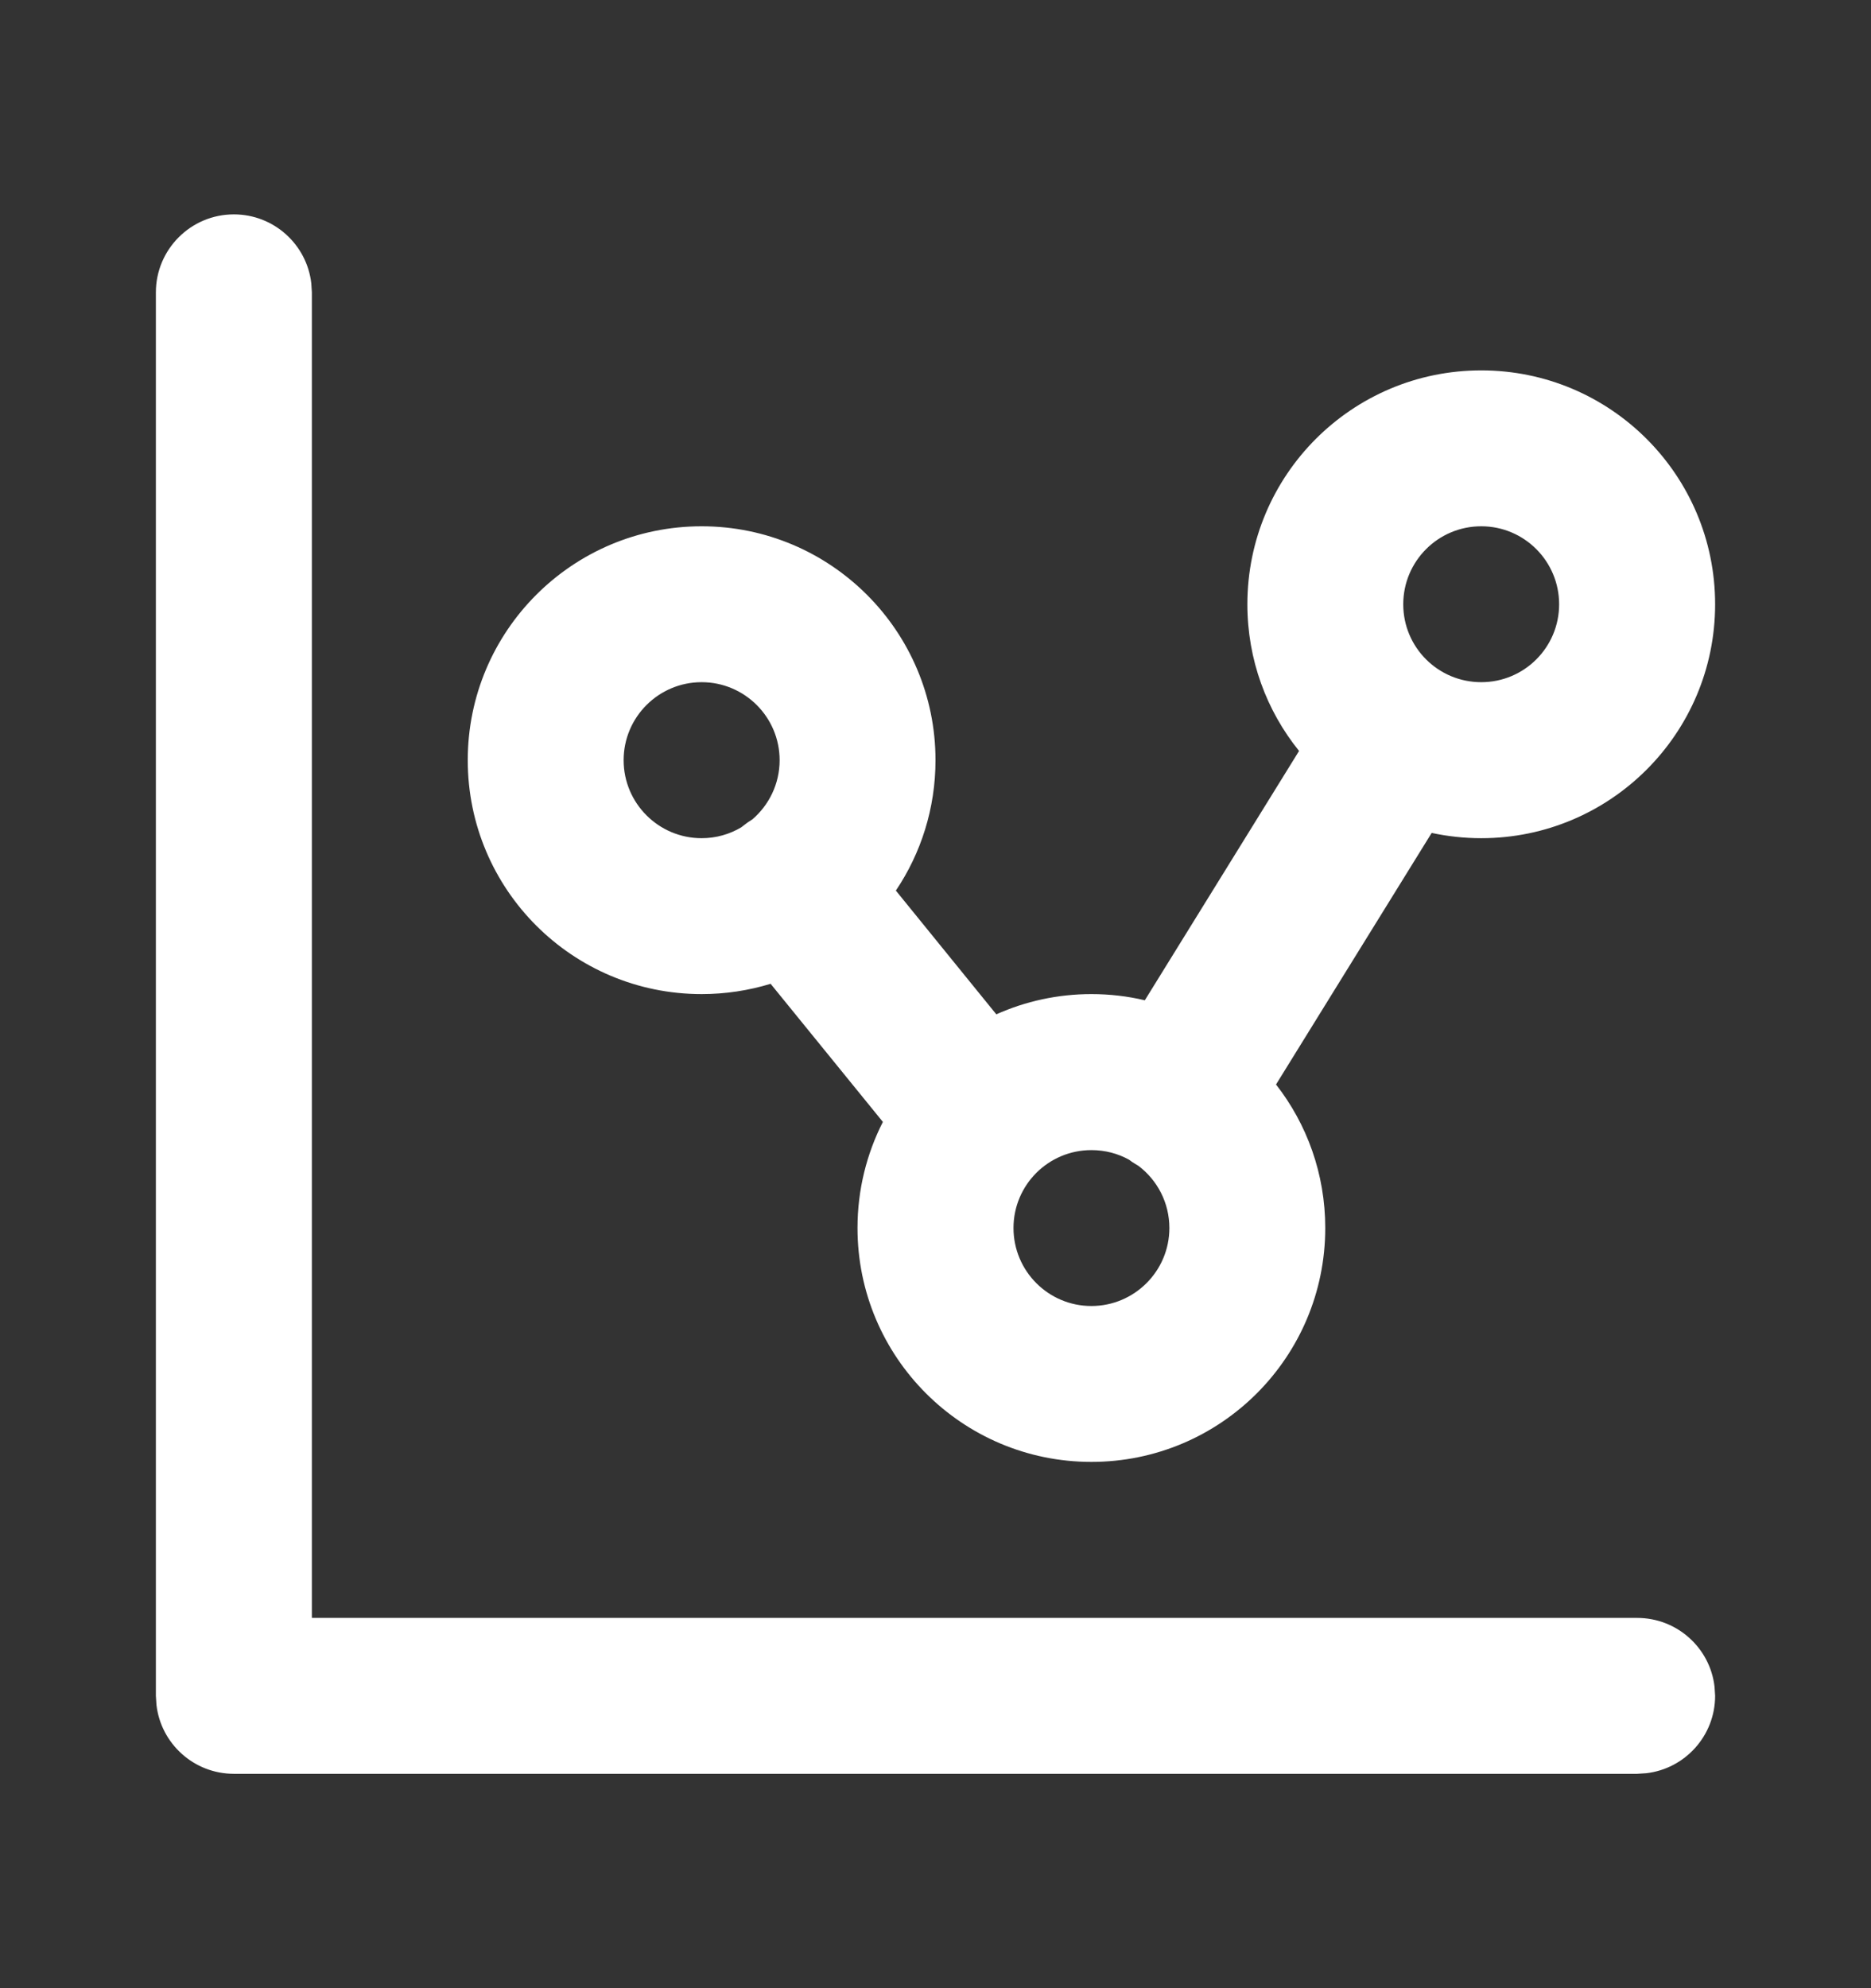<svg fill="none" height="17" viewBox="0 0 16 17" width="16" xmlns="http://www.w3.org/2000/svg">
    <rect x="0" y="0" width="16" height="17" fill="#333333" stroke="none"/>
    <path clip-rule="evenodd"
        d="M2.662 2.422C2.624 2.091 2.342 1.833 2 1.833C1.632 1.833 1.333 2.132 1.333 2.5V14.5L1.338 14.578C1.376 14.909 1.658 15.167 2 15.167H14L14.078 15.162C14.409 15.124 14.667 14.842 14.667 14.5L14.662 14.422C14.624 14.091 14.342 13.834 14 13.834H2.667V2.5L2.662 2.422ZM6 4.5C4.895 4.5 4 5.396 4 6.5C4 7.605 4.895 8.5 6 8.5C6.205 8.5 6.403 8.469 6.59 8.412L7.55 9.593C7.411 9.866 7.333 10.174 7.333 10.5C7.333 11.605 8.229 12.5 9.333 12.5C10.438 12.5 11.333 11.605 11.333 10.5C11.333 10.037 11.176 9.611 10.912 9.273L12.243 7.122C12.379 7.151 12.521 7.167 12.667 7.167C13.771 7.167 14.667 6.271 14.667 5.167C14.667 4.062 13.771 3.167 12.667 3.167C11.562 3.167 10.667 4.062 10.667 5.167C10.667 5.642 10.832 6.078 11.109 6.421L9.79 8.553C9.643 8.518 9.49 8.5 9.333 8.5C9.044 8.5 8.768 8.562 8.52 8.673L7.661 7.615C7.875 7.297 8 6.913 8 6.5C8 5.396 7.104 4.5 6 4.5ZM9.655 9.916C9.559 9.863 9.45 9.834 9.333 9.834C8.965 9.834 8.667 10.132 8.667 10.5C8.667 10.868 8.965 11.167 9.333 11.167C9.701 11.167 10 10.868 10 10.5C10 10.284 9.897 10.091 9.736 9.969C9.727 9.964 9.717 9.958 9.708 9.952C9.689 9.941 9.672 9.929 9.655 9.916ZM6.353 7.063C6.379 7.042 6.406 7.023 6.434 7.006C6.576 6.884 6.667 6.703 6.667 6.5C6.667 6.132 6.368 5.833 6 5.833C5.632 5.833 5.333 6.132 5.333 6.5C5.333 6.868 5.632 7.167 6 7.167C6.124 7.167 6.24 7.133 6.339 7.074L6.353 7.063ZM13.333 5.167C13.333 4.799 13.035 4.5 12.667 4.5C12.298 4.5 12 4.799 12 5.167C12 5.535 12.298 5.833 12.667 5.833C13.035 5.833 13.333 5.535 13.333 5.167Z"
        fill="white" fill-rule="evenodd" />
</svg>
